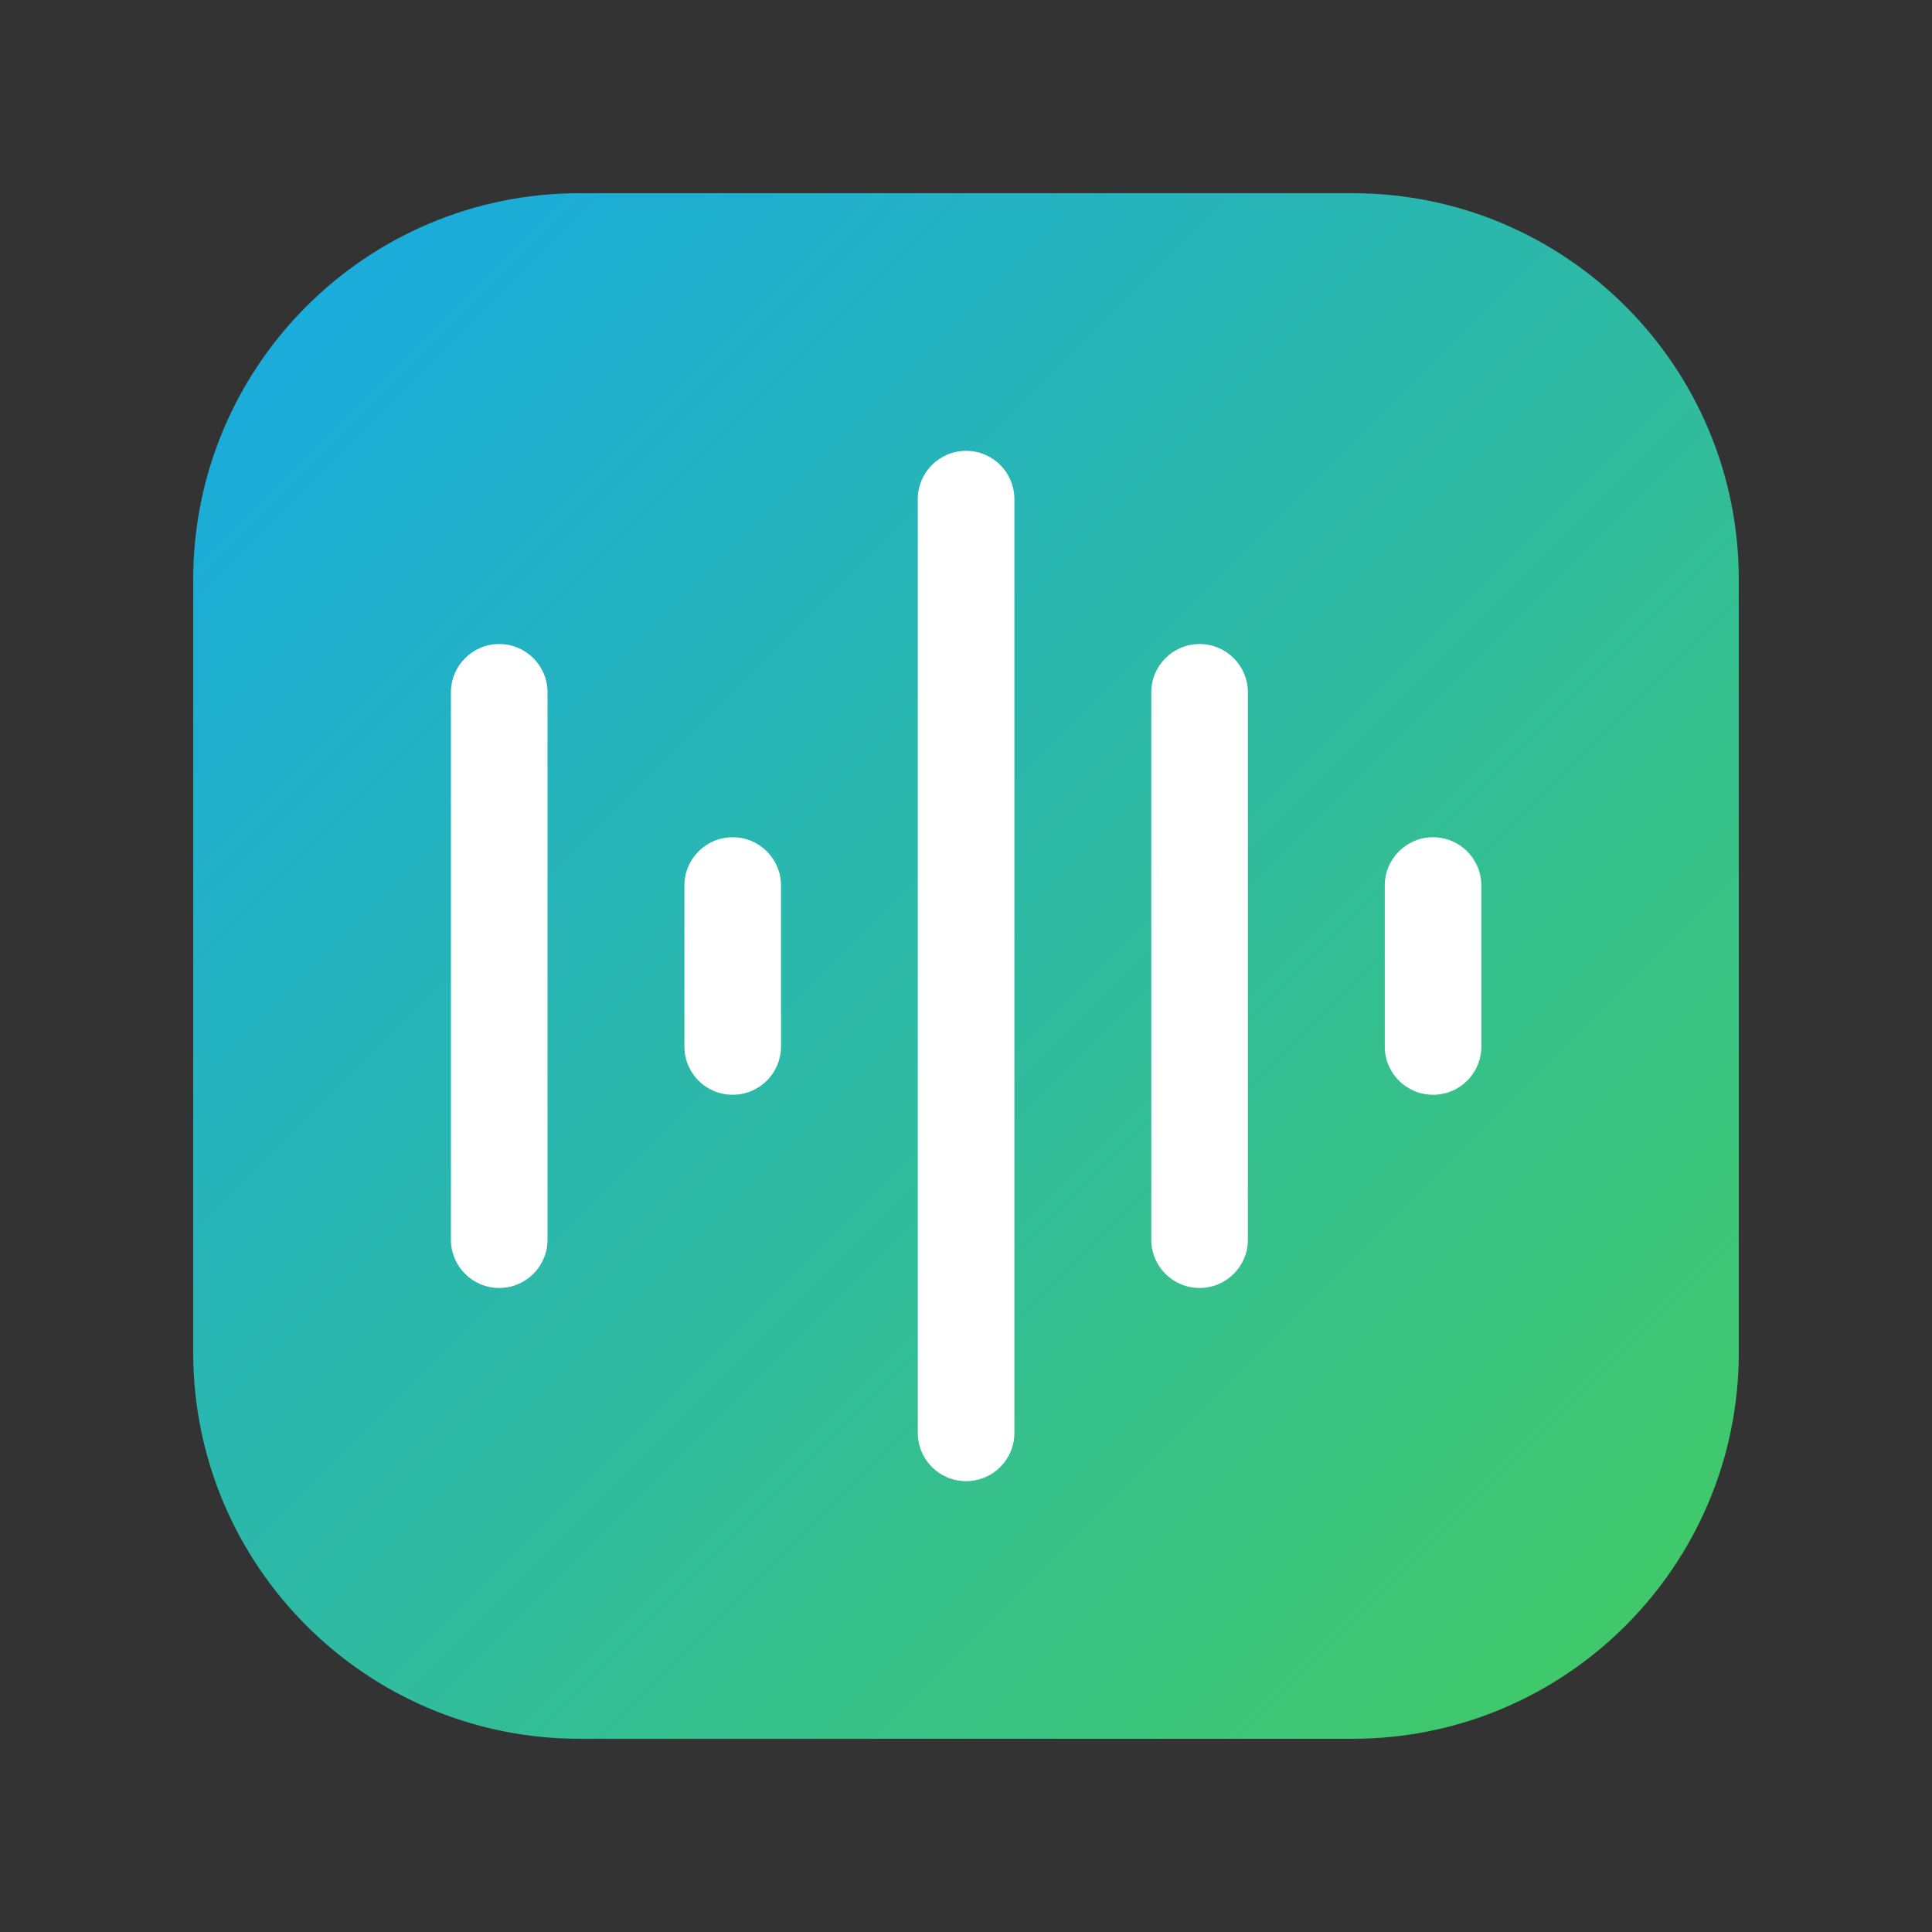 <svg width="20" height="20" viewBox="0 0 20 20" fill="none" xmlns="http://www.w3.org/2000/svg"><rect x="0" y="0" width="20" height="20" fill="#333333" stroke="none"/><path d="M2 6C2 3.791 3.791 2 6 2H14C16.209 2 18 3.791 18 6V14C18 16.209 16.209 18 14 18H6C3.791 18 2 16.209 2 14V6Z" fill="url(#paint0_linear_8360_837)"/><path d="M10.001 4.667C10.277 4.667 10.501 4.891 10.501 5.167V14.833C10.501 15.11 10.277 15.333 10.001 15.333C9.725 15.333 9.501 15.11 9.501 14.833V5.167C9.501 4.891 9.725 4.667 10.001 4.667Z" fill="white"/><path d="M5.168 6.667C5.444 6.667 5.668 6.891 5.668 7.167V12.833C5.668 13.11 5.444 13.333 5.168 13.333C4.892 13.333 4.668 13.11 4.668 12.833V7.167C4.668 6.891 4.892 6.667 5.168 6.667Z" fill="white"/><path d="M12.418 6.667C12.694 6.667 12.918 6.891 12.918 7.167V12.833C12.918 13.11 12.694 13.333 12.418 13.333C12.142 13.333 11.918 13.11 11.918 12.833V7.167C11.918 6.891 12.142 6.667 12.418 6.667Z" fill="white"/><path d="M7.585 8.667C7.861 8.667 8.085 8.891 8.085 9.167V10.833C8.085 11.11 7.861 11.333 7.585 11.333C7.308 11.333 7.085 11.11 7.085 10.833V9.167C7.085 8.891 7.308 8.667 7.585 8.667Z" fill="white"/><path d="M14.835 8.667C15.111 8.667 15.335 8.891 15.335 9.167V10.833C15.335 11.11 15.111 11.333 14.835 11.333C14.559 11.333 14.335 11.11 14.335 10.833V9.167C14.335 8.891 14.559 8.667 14.835 8.667Z" fill="white"/><defs><linearGradient id="paint0_linear_8360_837" x1="2" y1="2" x2="18" y2="18" gradientUnits="userSpaceOnUse"><stop stop-color="#17A9E5"/><stop offset="1" stop-color="#44CB62"/></linearGradient></defs></svg>